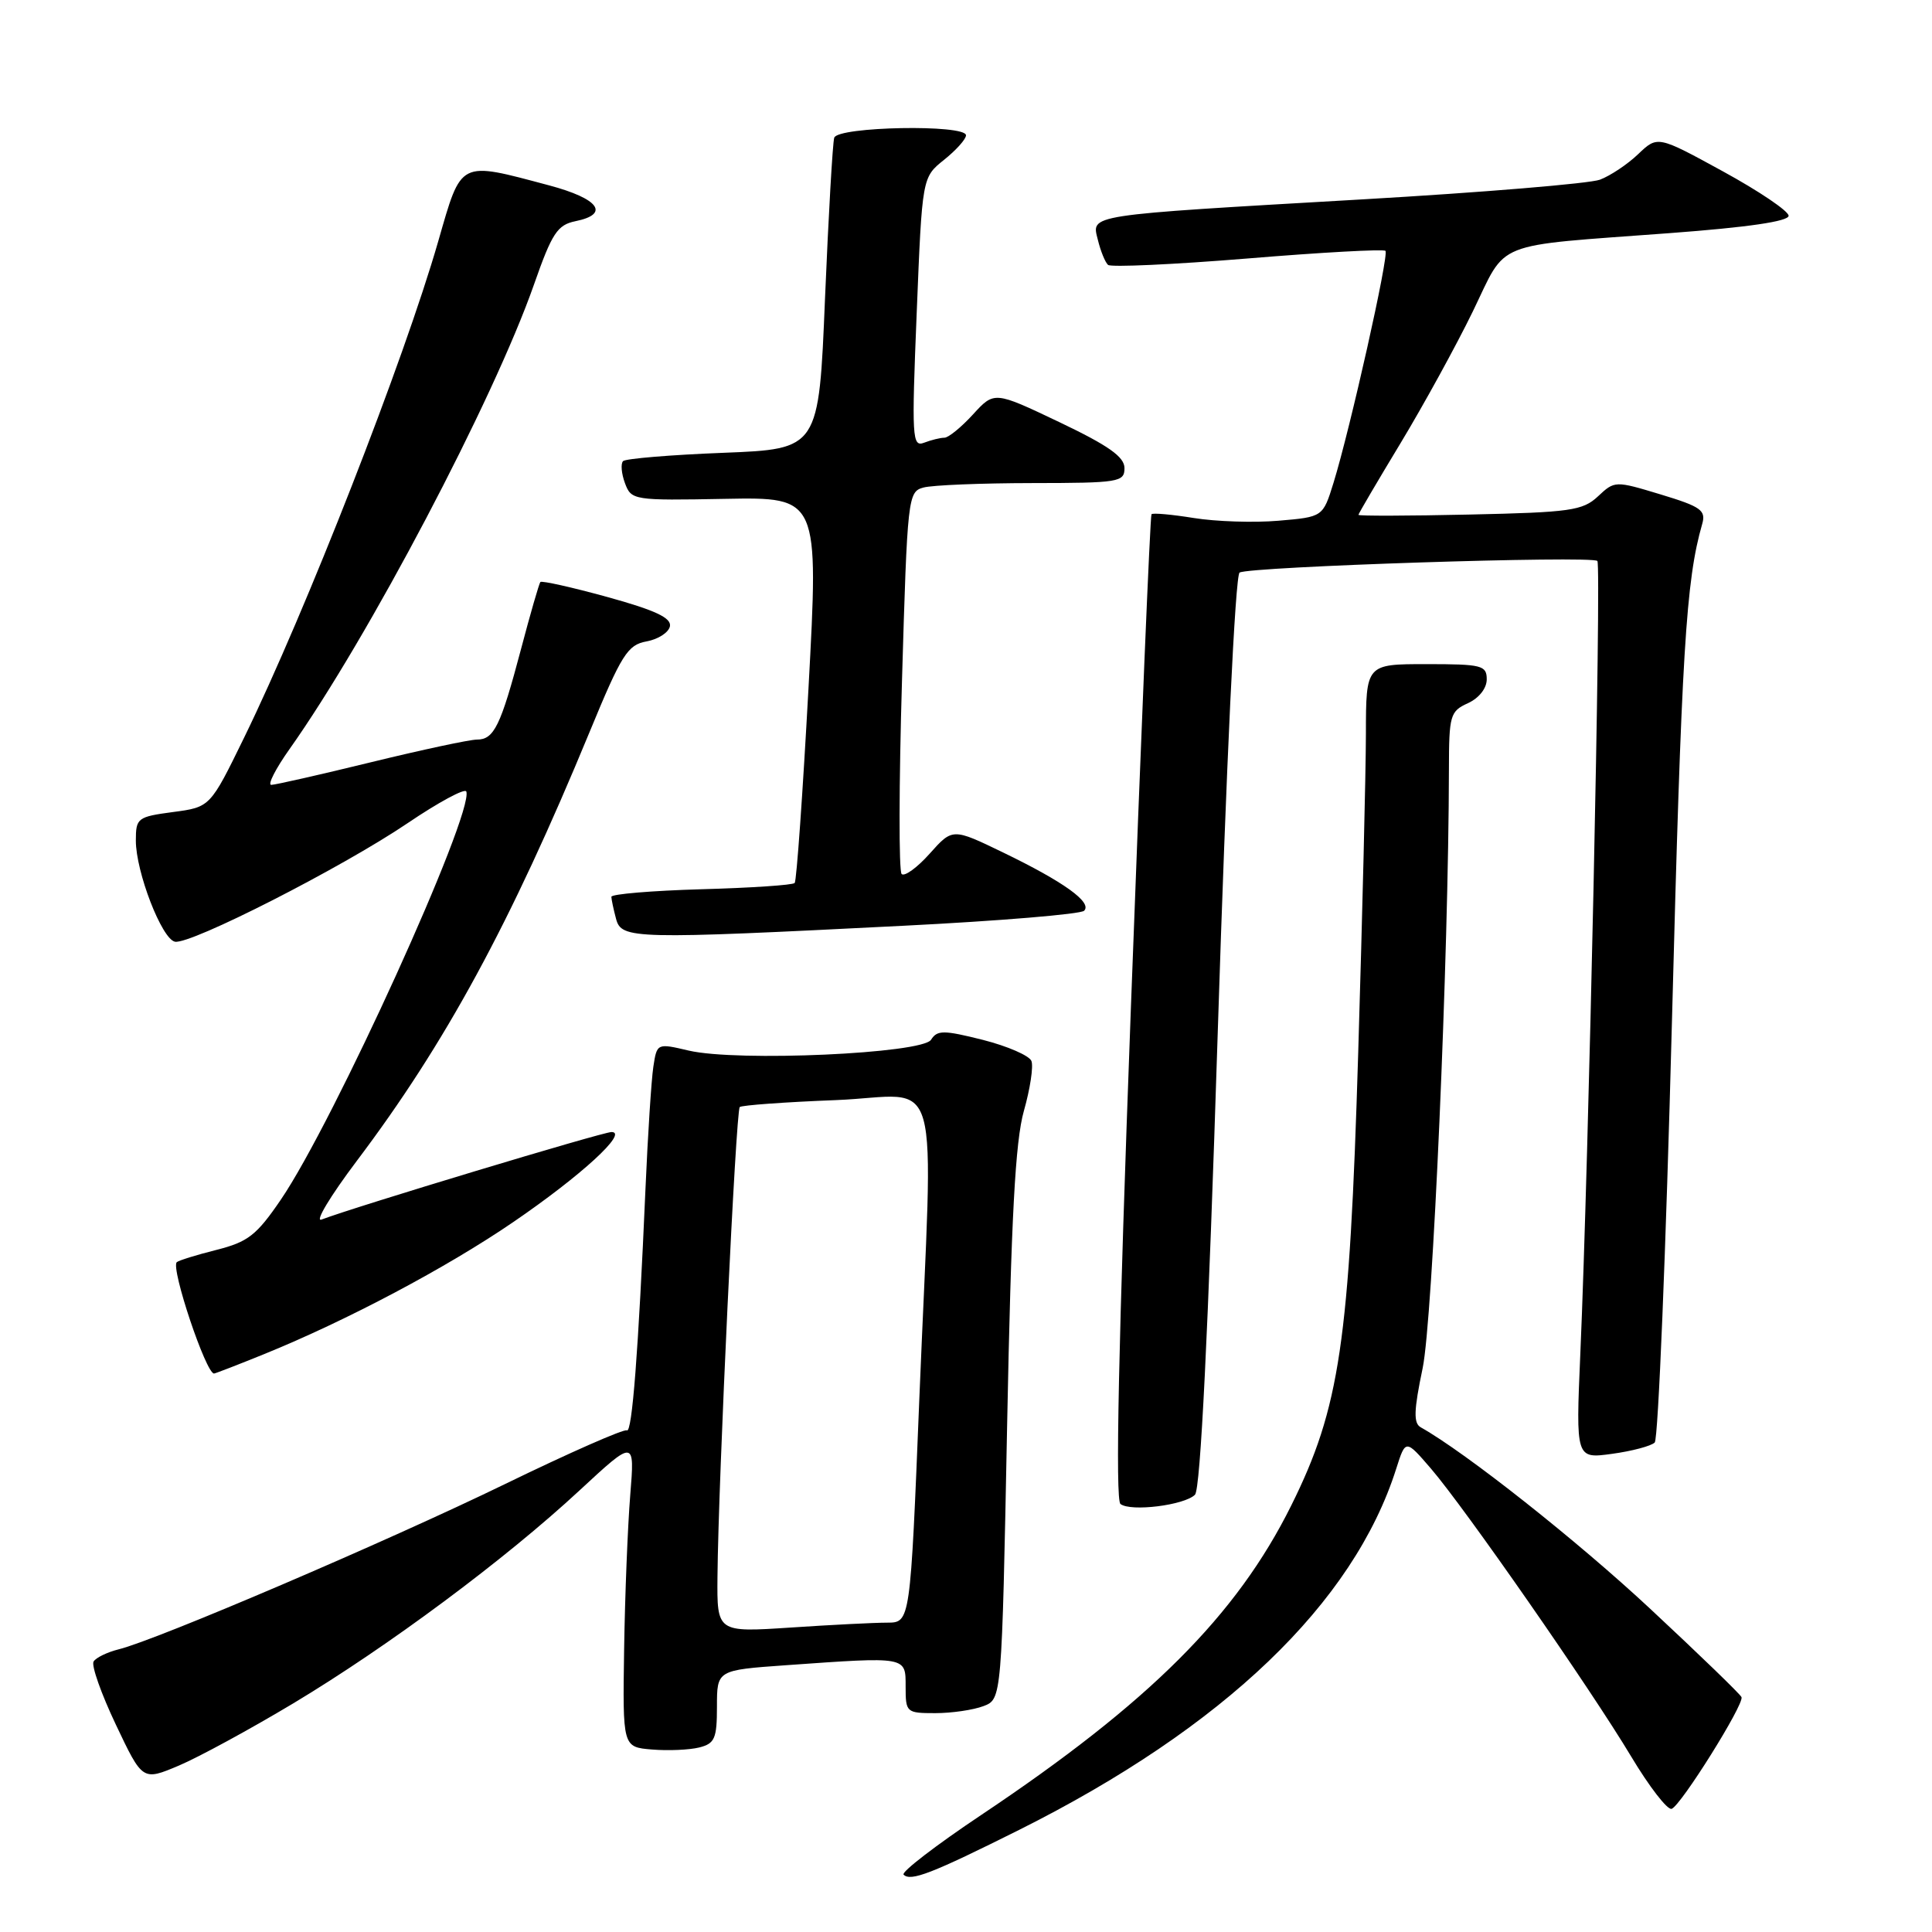 <?xml version="1.0" encoding="UTF-8" standalone="no"?>
<!DOCTYPE svg PUBLIC "-//W3C//DTD SVG 1.1//EN" "http://www.w3.org/Graphics/SVG/1.1/DTD/svg11.dtd" >
<svg xmlns="http://www.w3.org/2000/svg" xmlns:xlink="http://www.w3.org/1999/xlink" version="1.1" viewBox="0 0 256 256">
 <g >
 <path fill="currentColor"
d=" M 135.04 242.47 C 162.16 228.90 179.35 212.44 185.01 194.60 C 186.25 190.70 186.25 190.70 189.61 194.60 C 194.10 199.82 210.72 223.71 216.14 232.75 C 218.53 236.74 220.94 239.86 221.50 239.68 C 222.70 239.29 231.13 225.83 230.76 224.88 C 230.62 224.51 225.18 219.25 218.69 213.20 C 209.00 204.16 194.20 192.46 188.26 189.13 C 187.28 188.58 187.33 186.92 188.51 181.28 C 189.84 174.89 191.95 126.84 191.99 101.91 C 192.00 94.79 192.15 94.25 194.50 93.18 C 195.97 92.51 197.00 91.21 197.00 90.02 C 197.00 88.16 196.36 88.00 189.00 88.00 C 181.00 88.00 181.00 88.00 180.99 97.25 C 180.98 102.34 180.52 121.35 179.97 139.50 C 178.81 177.90 177.53 186.54 171.09 199.50 C 163.84 214.08 152.28 225.61 130.02 240.49 C 124.02 244.50 119.39 248.06 119.73 248.40 C 120.67 249.34 123.47 248.25 135.04 242.47 Z  M 38.85 225.71 C 51.40 218.18 66.94 206.63 76.80 197.48 C 84.11 190.71 84.11 190.71 83.51 198.11 C 83.18 202.17 82.81 211.35 82.70 218.50 C 82.50 231.50 82.50 231.50 86.40 231.82 C 88.55 232.00 91.36 231.87 92.65 231.55 C 94.71 231.03 95.00 230.37 95.00 226.13 C 95.00 221.30 95.00 221.30 104.15 220.65 C 120.26 219.51 120.00 219.46 120.00 223.50 C 120.00 226.91 120.10 227.00 123.93 227.00 C 126.10 227.00 128.97 226.58 130.31 226.07 C 132.74 225.15 132.74 225.15 133.45 188.82 C 133.99 161.27 134.53 151.22 135.67 147.20 C 136.50 144.28 136.95 141.31 136.67 140.59 C 136.40 139.88 133.50 138.62 130.24 137.79 C 125.02 136.48 124.19 136.48 123.37 137.77 C 122.21 139.61 97.71 140.71 91.27 139.21 C 87.05 138.22 87.05 138.22 86.57 141.36 C 86.31 143.09 85.84 150.35 85.53 157.50 C 84.59 179.15 83.75 189.97 83.06 189.53 C 82.69 189.31 75.44 192.50 66.95 196.63 C 51.28 204.25 20.78 217.30 15.74 218.54 C 14.22 218.92 12.72 219.64 12.40 220.16 C 12.08 220.67 13.41 224.44 15.36 228.54 C 18.89 235.98 18.89 235.98 23.70 233.95 C 26.34 232.83 33.16 229.12 38.85 225.71 Z  M 158.34 198.06 C 159.07 197.33 160.09 176.67 161.36 136.73 C 162.49 101.24 163.68 76.24 164.25 75.87 C 165.48 75.08 210.93 73.60 211.66 74.33 C 212.21 74.88 210.51 154.04 209.40 179.40 C 208.80 193.30 208.80 193.30 213.61 192.64 C 216.25 192.28 218.80 191.60 219.26 191.14 C 219.72 190.68 220.75 165.59 221.54 135.40 C 222.82 86.27 223.39 76.95 225.55 69.43 C 226.07 67.62 225.38 67.13 220.06 65.52 C 214.01 63.69 213.96 63.69 211.74 65.77 C 209.72 67.66 208.08 67.89 194.75 68.18 C 186.64 68.36 180.00 68.38 180.00 68.22 C 180.00 68.07 182.51 63.80 185.58 58.72 C 188.64 53.65 192.95 45.80 195.15 41.28 C 199.78 31.74 197.45 32.67 221.25 30.89 C 231.59 30.12 237.00 29.33 237.00 28.59 C 237.00 27.97 233.09 25.33 228.32 22.72 C 219.64 17.97 219.64 17.97 217.07 20.42 C 215.66 21.77 213.38 23.29 212.00 23.81 C 210.62 24.32 196.45 25.50 180.50 26.42 C 143.53 28.56 144.63 28.39 145.48 31.81 C 145.84 33.29 146.45 34.77 146.82 35.10 C 147.19 35.43 155.51 35.05 165.31 34.25 C 175.10 33.44 183.32 32.99 183.58 33.24 C 184.08 33.75 178.91 56.82 176.69 64.00 C 175.29 68.50 175.29 68.50 169.40 69.00 C 166.15 69.28 161.11 69.11 158.19 68.64 C 155.27 68.17 152.75 67.94 152.58 68.14 C 152.40 68.34 151.18 97.75 149.85 133.50 C 148.20 177.92 147.76 198.75 148.47 199.29 C 149.84 200.34 156.95 199.45 158.34 198.06 Z  M 35.02 179.42 C 45.99 174.96 59.18 167.97 68.01 161.93 C 77.01 155.78 83.31 150.00 81.03 150.00 C 79.85 150.00 46.95 159.93 42.60 161.60 C 41.68 161.95 43.78 158.47 47.25 153.86 C 59.03 138.25 67.61 122.45 78.12 97.00 C 82.37 86.69 83.16 85.45 85.67 84.99 C 87.21 84.71 88.61 83.81 88.77 82.98 C 88.98 81.87 86.80 80.85 80.49 79.11 C 75.77 77.81 71.78 76.92 71.60 77.12 C 71.43 77.33 70.27 81.33 69.04 86.00 C 66.33 96.23 65.46 98.00 63.19 98.00 C 62.23 98.00 55.92 99.35 49.16 101.00 C 42.41 102.65 36.46 104.00 35.94 104.00 C 35.43 104.00 36.52 101.86 38.37 99.25 C 48.78 84.56 65.40 52.99 70.76 37.69 C 73.14 30.89 73.86 29.80 76.25 29.31 C 80.87 28.37 79.36 26.32 72.75 24.56 C 60.73 21.36 61.19 21.13 58.06 32.00 C 53.53 47.73 40.53 80.98 32.35 97.73 C 27.85 106.95 27.85 106.95 22.92 107.60 C 18.22 108.23 18.00 108.39 18.00 111.38 C 18.00 115.54 21.44 124.43 23.18 124.78 C 25.22 125.20 45.31 114.96 54.00 109.08 C 58.12 106.29 61.63 104.40 61.79 104.88 C 62.78 107.84 44.22 148.68 37.22 158.95 C 33.99 163.69 32.86 164.56 28.67 165.62 C 26.01 166.29 23.65 167.02 23.42 167.25 C 22.61 168.05 27.29 182.00 28.36 182.00 C 28.52 182.00 31.52 180.84 35.02 179.42 Z  M 119.67 122.67 C 132.41 122.03 143.20 121.13 143.65 120.68 C 144.76 119.58 140.98 116.86 132.92 112.96 C 126.22 109.72 126.22 109.72 123.19 113.11 C 121.53 114.97 119.85 116.19 119.47 115.81 C 119.09 115.43 119.11 103.88 119.52 90.14 C 120.23 65.82 120.31 65.15 122.37 64.60 C 123.54 64.28 130.01 64.02 136.75 64.01 C 148.27 64.00 149.00 63.88 149.00 62.03 C 149.00 60.54 146.90 59.05 140.38 55.94 C 131.75 51.83 131.75 51.83 128.93 54.91 C 127.38 56.61 125.67 58.00 125.14 58.00 C 124.60 58.00 123.39 58.30 122.45 58.66 C 120.86 59.27 120.79 58.06 121.47 41.41 C 122.19 23.50 122.19 23.50 125.09 21.18 C 126.69 19.90 128.00 18.44 128.00 17.93 C 128.00 16.45 111.01 16.76 110.54 18.25 C 110.33 18.94 109.78 28.50 109.32 39.50 C 108.50 59.50 108.50 59.50 95.83 60.00 C 88.86 60.27 82.89 60.77 82.56 61.10 C 82.23 61.44 82.34 62.75 82.81 64.02 C 83.65 66.28 83.92 66.33 96.08 66.10 C 108.50 65.87 108.50 65.87 107.13 91.18 C 106.37 105.11 105.55 116.72 105.30 117.00 C 105.04 117.28 99.48 117.65 92.92 117.83 C 86.36 118.02 81.01 118.47 81.01 118.83 C 81.02 119.20 81.30 120.51 81.63 121.75 C 82.35 124.45 83.87 124.48 119.67 122.67 Z  M 95.07 208.90 C 95.18 196.25 97.51 147.16 98.02 146.69 C 98.28 146.45 104.01 146.03 110.75 145.77 C 125.10 145.20 123.66 140.07 121.82 185.25 C 120.62 215.00 120.62 215.00 117.56 215.01 C 115.88 215.01 110.11 215.30 104.75 215.66 C 95.00 216.30 95.00 216.30 95.07 208.90 Z "/>
</g>
</svg>